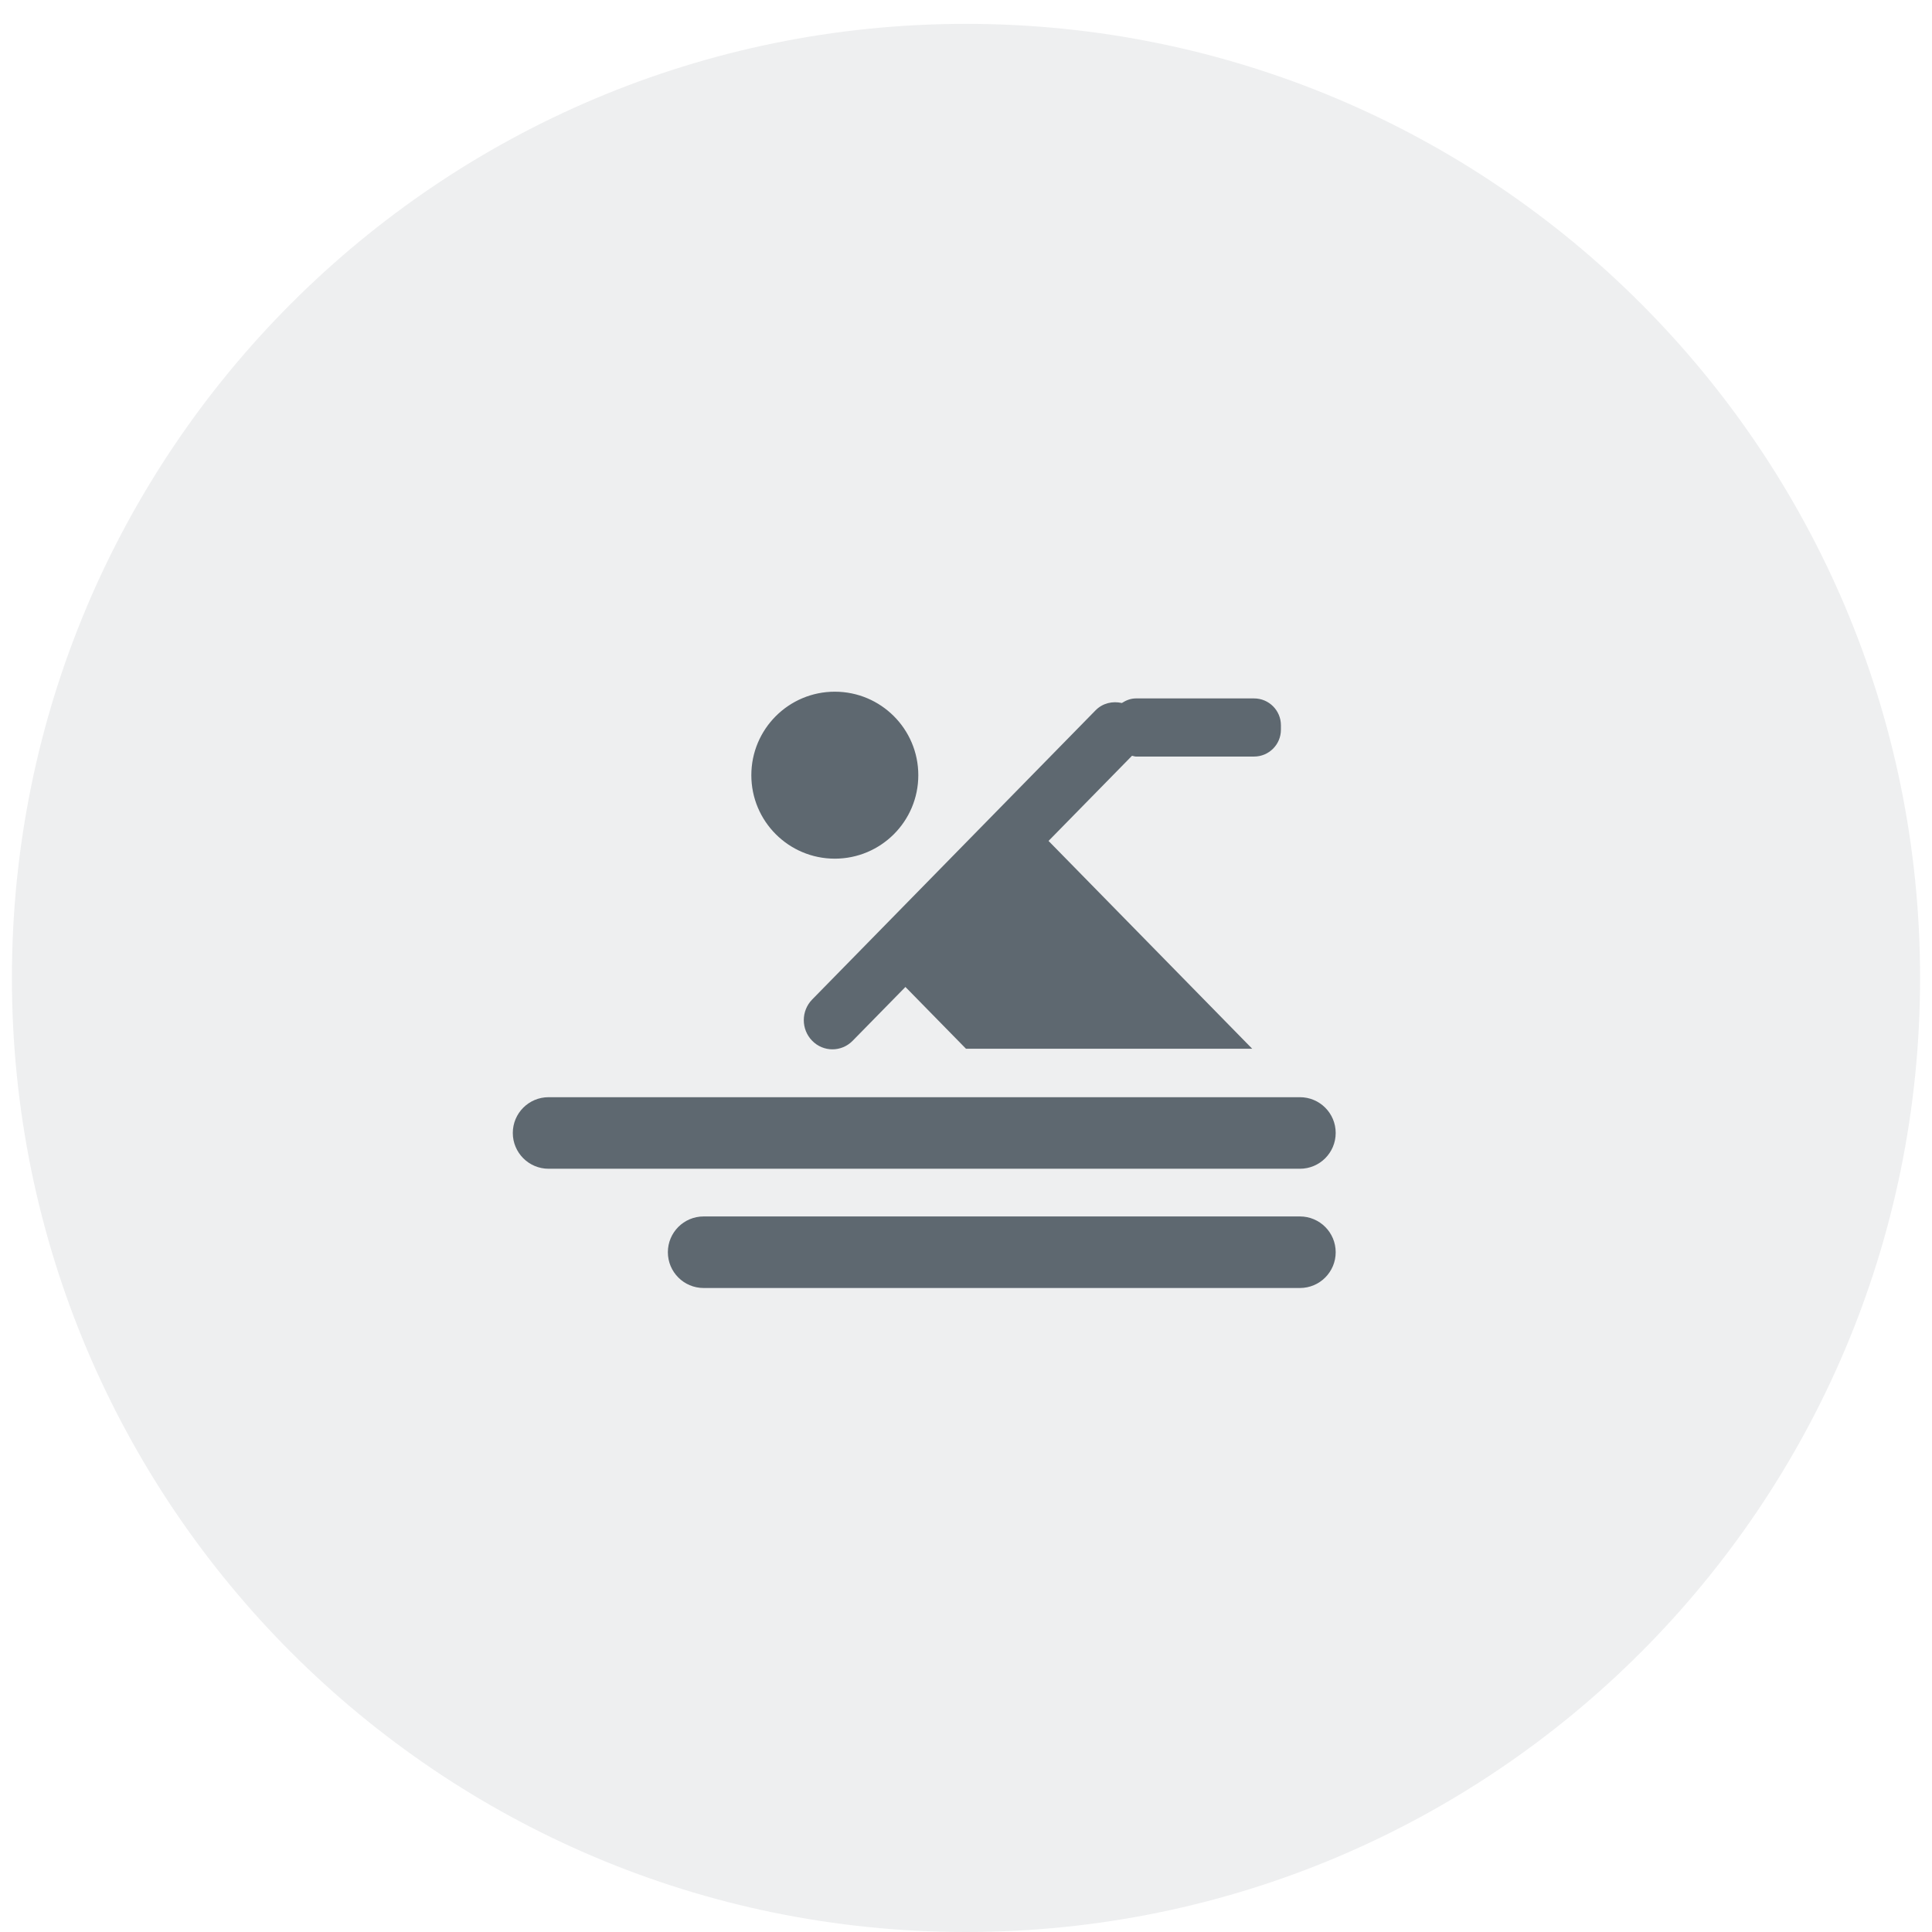 <svg 
 xmlns="http://www.w3.org/2000/svg"
 xmlns:xlink="http://www.w3.org/1999/xlink"
viewBox="0 0 54 54">
<path fill-rule="evenodd"  fill-opacity="0.102" fill="rgb(94, 104, 112)"
 d="M27.000,0.667 C41.728,0.667 53.667,12.606 53.667,27.333 C53.667,42.061 41.728,54.000 27.000,54.000 C12.272,54.000 0.333,42.061 0.333,27.333 C0.333,12.606 12.272,0.667 27.000,0.667 Z"/>
<path fill-rule="evenodd"  fill="rgb(94, 104, 112)"
 d="M36.333,32.667 L15.333,32.667 C14.781,32.667 14.333,32.219 14.333,31.667 C14.333,31.114 14.781,30.667 15.333,30.667 L36.333,30.667 C36.886,30.667 37.333,31.114 37.333,31.667 C37.333,32.219 36.886,32.667 36.333,32.667 ZM35.052,21.146 L31.750,21.146 C31.711,21.146 31.677,21.129 31.640,21.124 L29.307,23.504 L35.000,29.313 L27.000,29.313 L25.307,27.586 L23.832,29.090 C23.520,29.409 23.013,29.409 22.701,29.090 C22.388,28.772 22.388,28.255 22.701,27.936 L30.620,19.855 C30.821,19.650 31.098,19.591 31.356,19.649 C31.472,19.575 31.602,19.521 31.750,19.521 L35.052,19.521 C35.466,19.521 35.802,19.857 35.802,20.271 L35.802,20.396 C35.802,20.810 35.466,21.146 35.052,21.146 ZM23.333,24.000 C22.045,24.000 21.000,22.956 21.000,21.667 C21.000,20.378 22.045,19.333 23.333,19.333 C24.622,19.333 25.667,20.378 25.667,21.667 C25.667,22.956 24.622,24.000 23.333,24.000 ZM19.667,34.000 L36.333,34.000 C36.886,34.000 37.333,34.448 37.333,35.000 C37.333,35.552 36.886,36.000 36.333,36.000 L19.667,36.000 C19.114,36.000 18.667,35.552 18.667,35.000 C18.667,34.448 19.114,34.000 19.667,34.000 Z"/>
</svg>